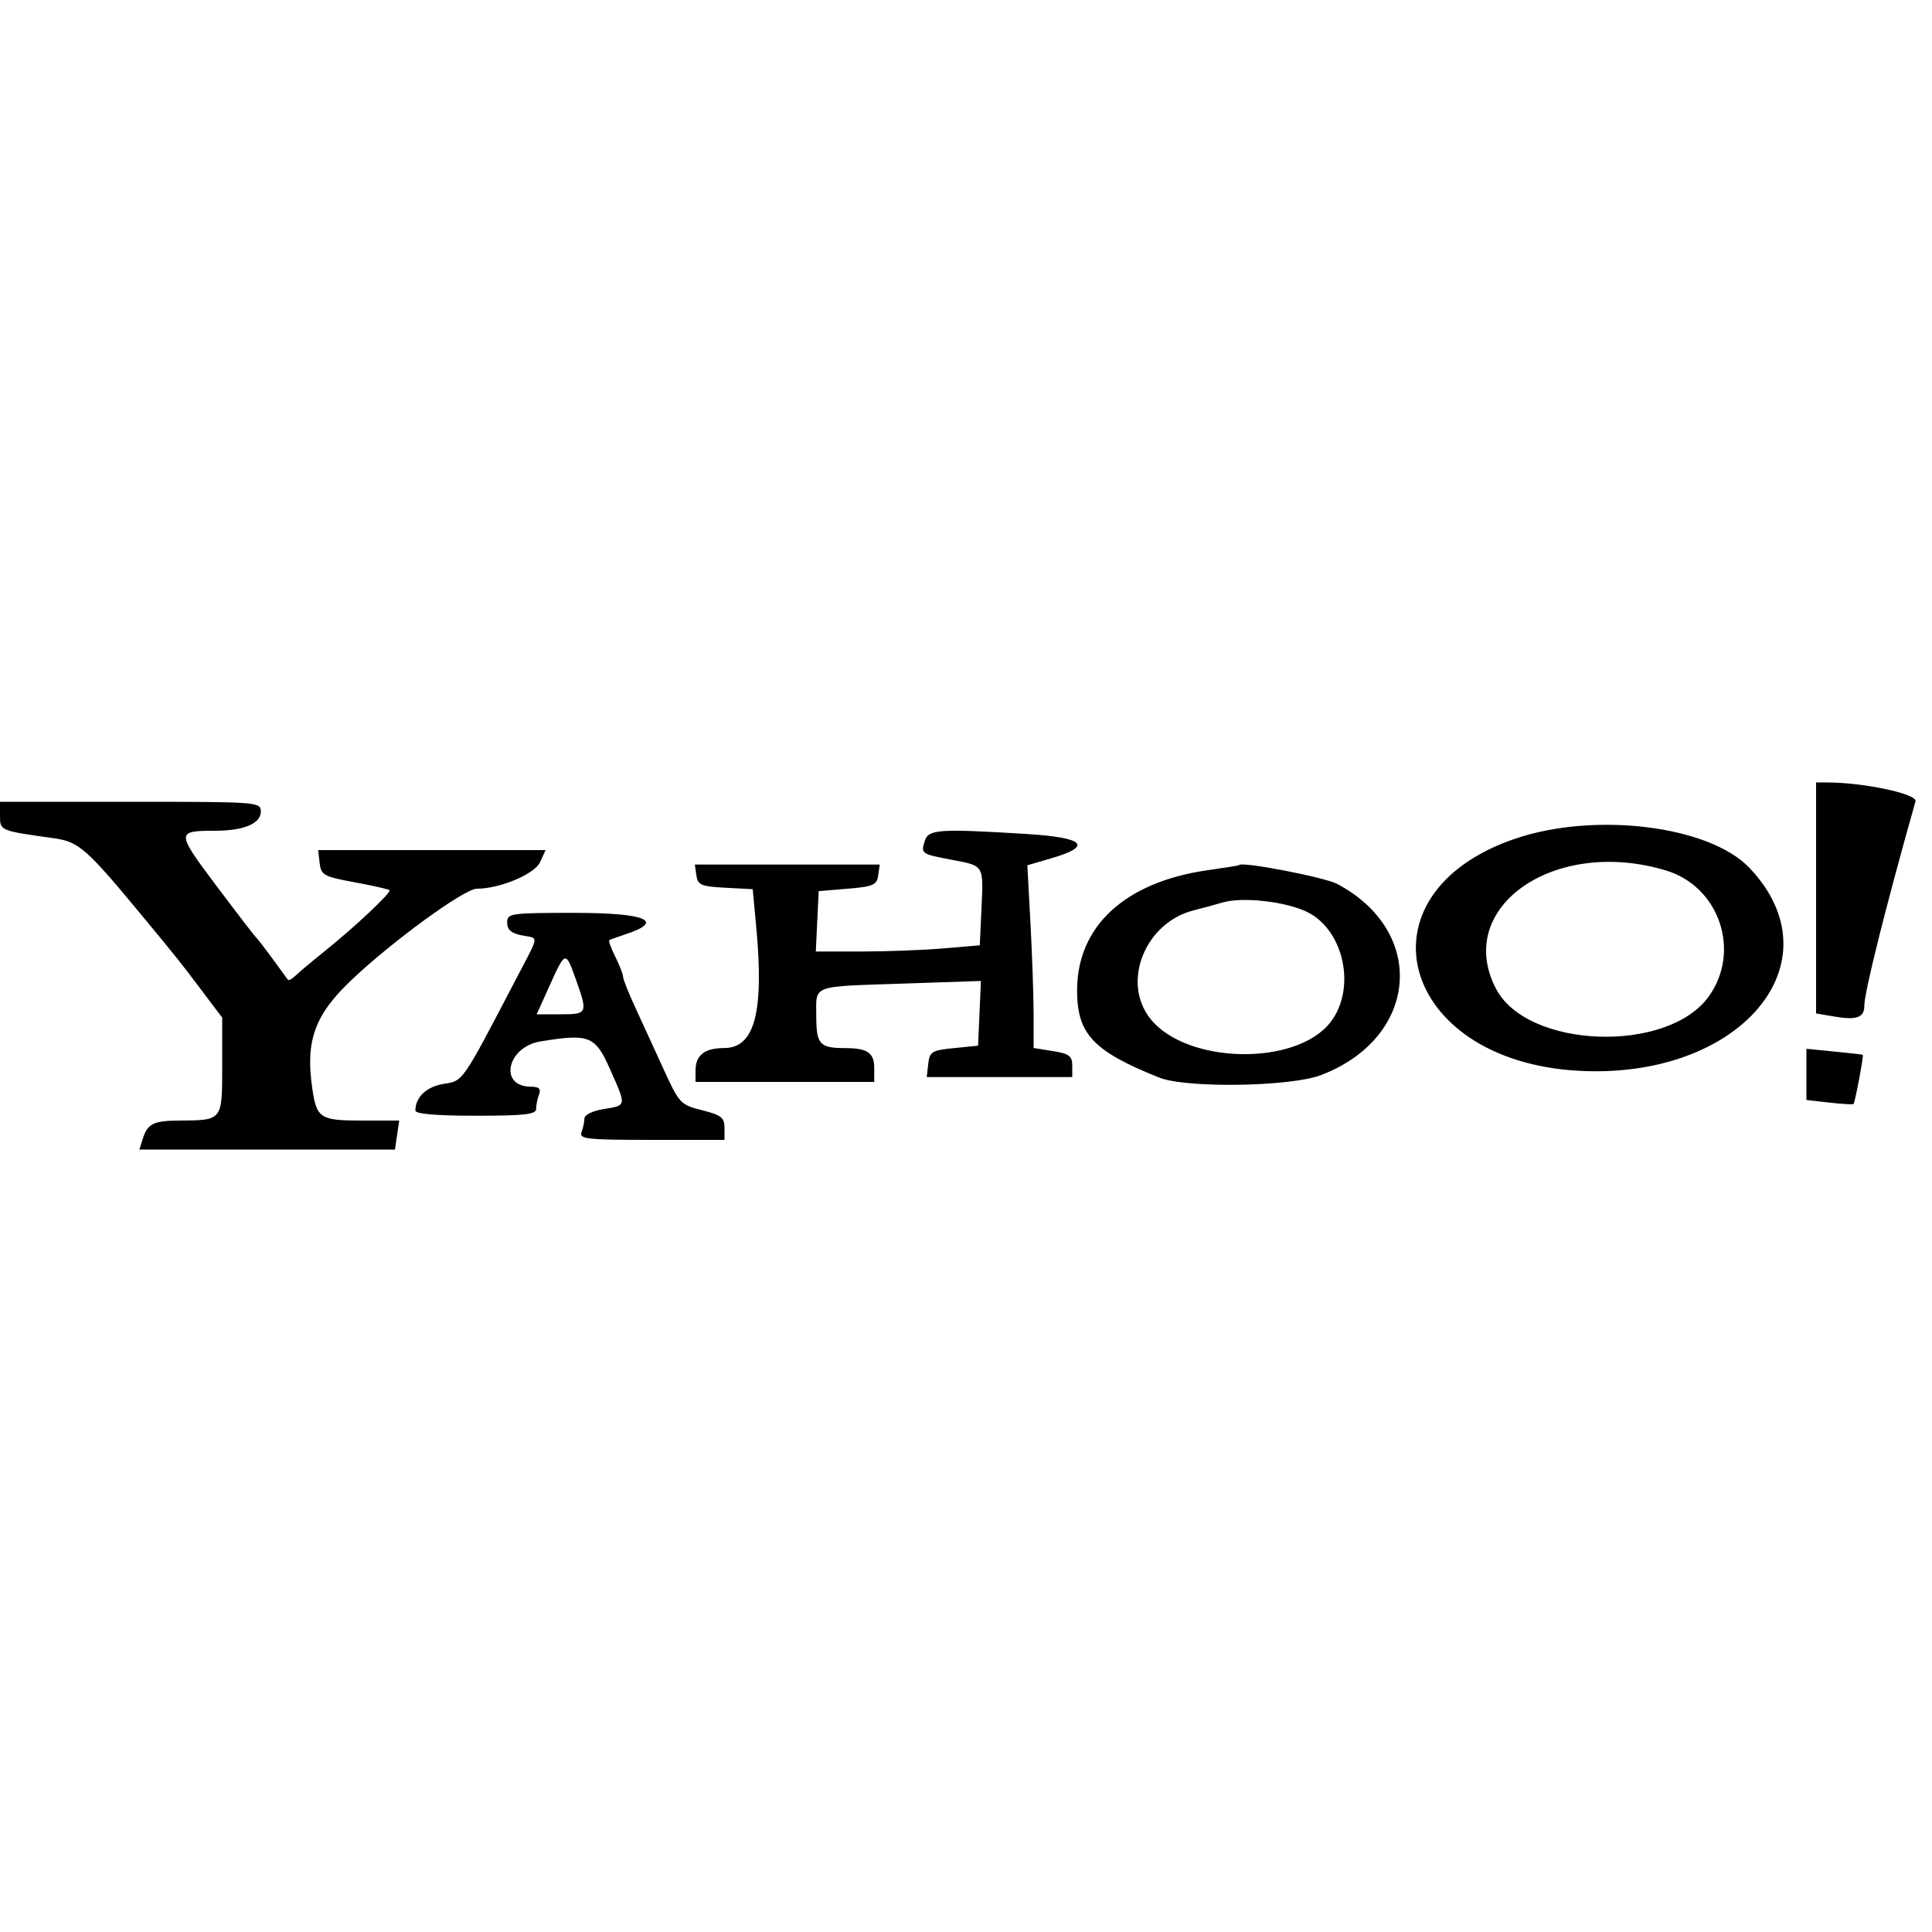 <svg id="svg" version="1.1" width="400" height="400" xmlns="http://www.w3.org/2000/svg" xmlns:xlink="http://www.w3.org/1999/xlink" style="display: block;"><g id="svgg"><path id="path0" d="M376.000 185.912 L 376.000 209.824 379.963 210.494 C 384.436 211.249,386.003 210.651,385.993 208.191 C 385.982 205.454,390.510 187.378,396.585 165.904 C 397.017 164.378,385.826 161.994,378.250 161.999 L 376.000 162.000 376.000 185.912 M0.000 168.889 C 0.000 172.001,-0.036 171.986,11.185 173.553 C 16.300 174.268,17.931 175.700,29.313 189.468 C 37.109 198.899,37.004 198.767,41.799 205.118 L 46.000 210.682 46.000 220.724 C 46.000 232.083,46.112 231.943,37.000 232.002 C 31.776 232.035,30.531 232.663,29.567 235.750 L 28.865 238.000 55.319 238.000 L 81.773 238.000 82.213 235.000 L 82.654 232.000 74.949 232.000 C 66.315 232.000,65.576 231.532,64.677 225.500 C 63.199 215.585,65.089 210.235,72.607 203.055 C 81.038 195.003,96.119 184.000,98.724 184.000 C 103.478 184.000,110.690 180.975,111.813 178.510 L 112.957 176.000 89.412 176.000 L 65.867 176.000 66.184 178.697 C 66.476 181.187,67.026 181.490,73.377 182.657 C 77.159 183.352,80.429 184.096,80.642 184.309 C 81.093 184.760,73.468 191.923,67.133 197.000 C 64.730 198.925,62.122 201.116,61.335 201.869 C 60.548 202.622,59.778 203.072,59.624 202.869 C 59.470 202.666,58.031 200.700,56.427 198.500 C 54.824 196.300,53.260 194.275,52.952 194.000 C 52.644 193.725,48.956 188.925,44.757 183.334 C 36.450 172.272,36.444 172.000,44.517 172.000 C 50.466 172.000,54.000 170.519,54.000 168.025 C 54.000 166.042,53.443 166.000,27.000 166.000 L 0.000 166.000 0.000 168.889 M313.673 173.654 C 280.414 184.974,289.621 219.442,326.500 221.676 C 360.133 223.712,380.873 199.304,362.191 179.672 C 353.894 170.953,330.232 168.018,313.673 173.654 M191.476 174.075 C 190.625 176.757,190.690 176.803,197.041 178.008 C 203.797 179.289,203.625 179.008,203.204 188.110 L 202.852 195.719 195.275 196.360 C 191.108 196.712,183.470 197.000,178.301 197.000 L 168.905 197.000 169.202 190.750 L 169.500 184.500 175.500 184.000 C 180.781 183.560,181.538 183.230,181.820 181.250 L 182.139 179.000 163.000 179.000 L 143.861 179.000 144.180 181.250 C 144.463 183.239,145.159 183.535,150.169 183.797 L 155.838 184.095 156.551 191.696 C 158.221 209.527,156.282 216.957,149.950 216.985 C 145.835 217.002,144.000 218.457,144.000 221.700 L 144.000 224.000 162.500 224.000 L 181.000 224.000 181.000 221.107 C 181.000 217.974,179.578 217.000,175.000 217.000 C 169.702 217.000,169.000 216.224,169.000 210.362 C 169.000 203.804,167.665 204.295,187.295 203.631 L 203.089 203.096 202.795 209.798 L 202.500 216.500 197.500 217.000 C 192.934 217.457,192.473 217.739,192.184 220.250 L 191.867 223.000 206.934 223.000 L 222.000 223.000 222.000 220.628 C 222.000 218.634,221.363 218.154,218.000 217.616 L 214.000 216.976 214.000 210.145 C 214.000 206.388,213.708 197.877,213.350 191.231 L 212.701 179.148 217.600 177.720 C 226.374 175.164,224.558 173.399,212.388 172.655 C 194.376 171.553,192.231 171.698,191.476 174.075 M345.000 180.248 C 355.968 183.593,360.479 196.901,353.816 206.258 C 345.318 218.192,316.188 217.155,309.718 204.688 C 300.941 187.775,321.953 173.221,345.000 180.248 M250.016 180.172 C 232.926 182.611,223.000 191.756,223.000 205.060 C 223.000 214.088,226.346 217.638,240.000 223.100 C 245.590 225.336,267.176 225.006,273.500 222.588 C 293.674 214.873,295.548 192.964,276.884 183.022 C 274.213 181.600,256.712 178.248,256.526 179.123 C 256.512 179.191,253.582 179.663,250.016 180.172 M270.802 188.899 C 278.307 192.728,280.787 204.658,275.514 211.571 C 268.490 220.780,245.688 220.383,238.168 210.920 C 232.114 203.302,237.098 190.949,247.234 188.452 C 249.030 188.009,251.625 187.303,253.000 186.883 C 257.185 185.606,266.390 186.648,270.802 188.899 M105.000 191.025 C 105.000 192.475,105.852 193.220,108.000 193.650 C 111.639 194.378,111.780 193.246,106.885 202.620 C 95.546 224.330,95.945 223.753,91.844 224.409 C 88.319 224.973,86.000 227.165,86.000 229.934 C 86.000 230.632,90.319 231.000,98.500 231.000 C 108.624 231.000,111.000 230.730,111.000 229.582 C 111.000 228.802,111.273 227.452,111.607 226.582 C 112.054 225.417,111.592 224.996,109.857 224.985 C 103.202 224.941,104.972 216.763,111.883 215.620 C 121.953 213.955,123.236 214.460,126.262 221.277 C 129.734 229.099,129.771 228.853,125.000 229.616 C 122.730 229.979,121.000 230.814,121.000 231.546 C 121.000 232.256,120.727 233.548,120.393 234.418 C 119.856 235.818,121.528 236.000,134.893 236.000 L 150.000 236.000 150.000 233.514 C 150.000 231.392,149.322 230.858,145.364 229.862 C 140.855 228.726,140.635 228.488,137.268 221.097 C 135.365 216.919,132.726 211.165,131.404 208.312 C 130.082 205.458,129.000 202.715,129.000 202.216 C 129.000 201.716,128.278 199.860,127.396 198.091 C 126.513 196.323,125.951 194.773,126.146 194.648 C 126.341 194.522,127.846 193.978,129.490 193.439 C 137.793 190.717,133.765 189.000,119.073 189.000 C 105.609 189.000,105.000 189.088,105.000 191.025 M119.265 202.884 C 121.726 209.812,121.641 210.000,116.055 210.000 L 111.111 210.000 113.805 204.033 C 117.074 196.796,117.101 196.790,119.265 202.884 M374.000 222.442 L 374.000 227.740 378.750 228.279 C 381.363 228.576,383.612 228.710,383.749 228.577 C 384.062 228.273,385.895 218.542,385.667 218.389 C 385.575 218.327,382.913 218.021,379.750 217.710 L 374.000 217.145 374.000 222.442 " stroke="none" fill="#000000" fill-rule="evenodd"></path></g></svg>